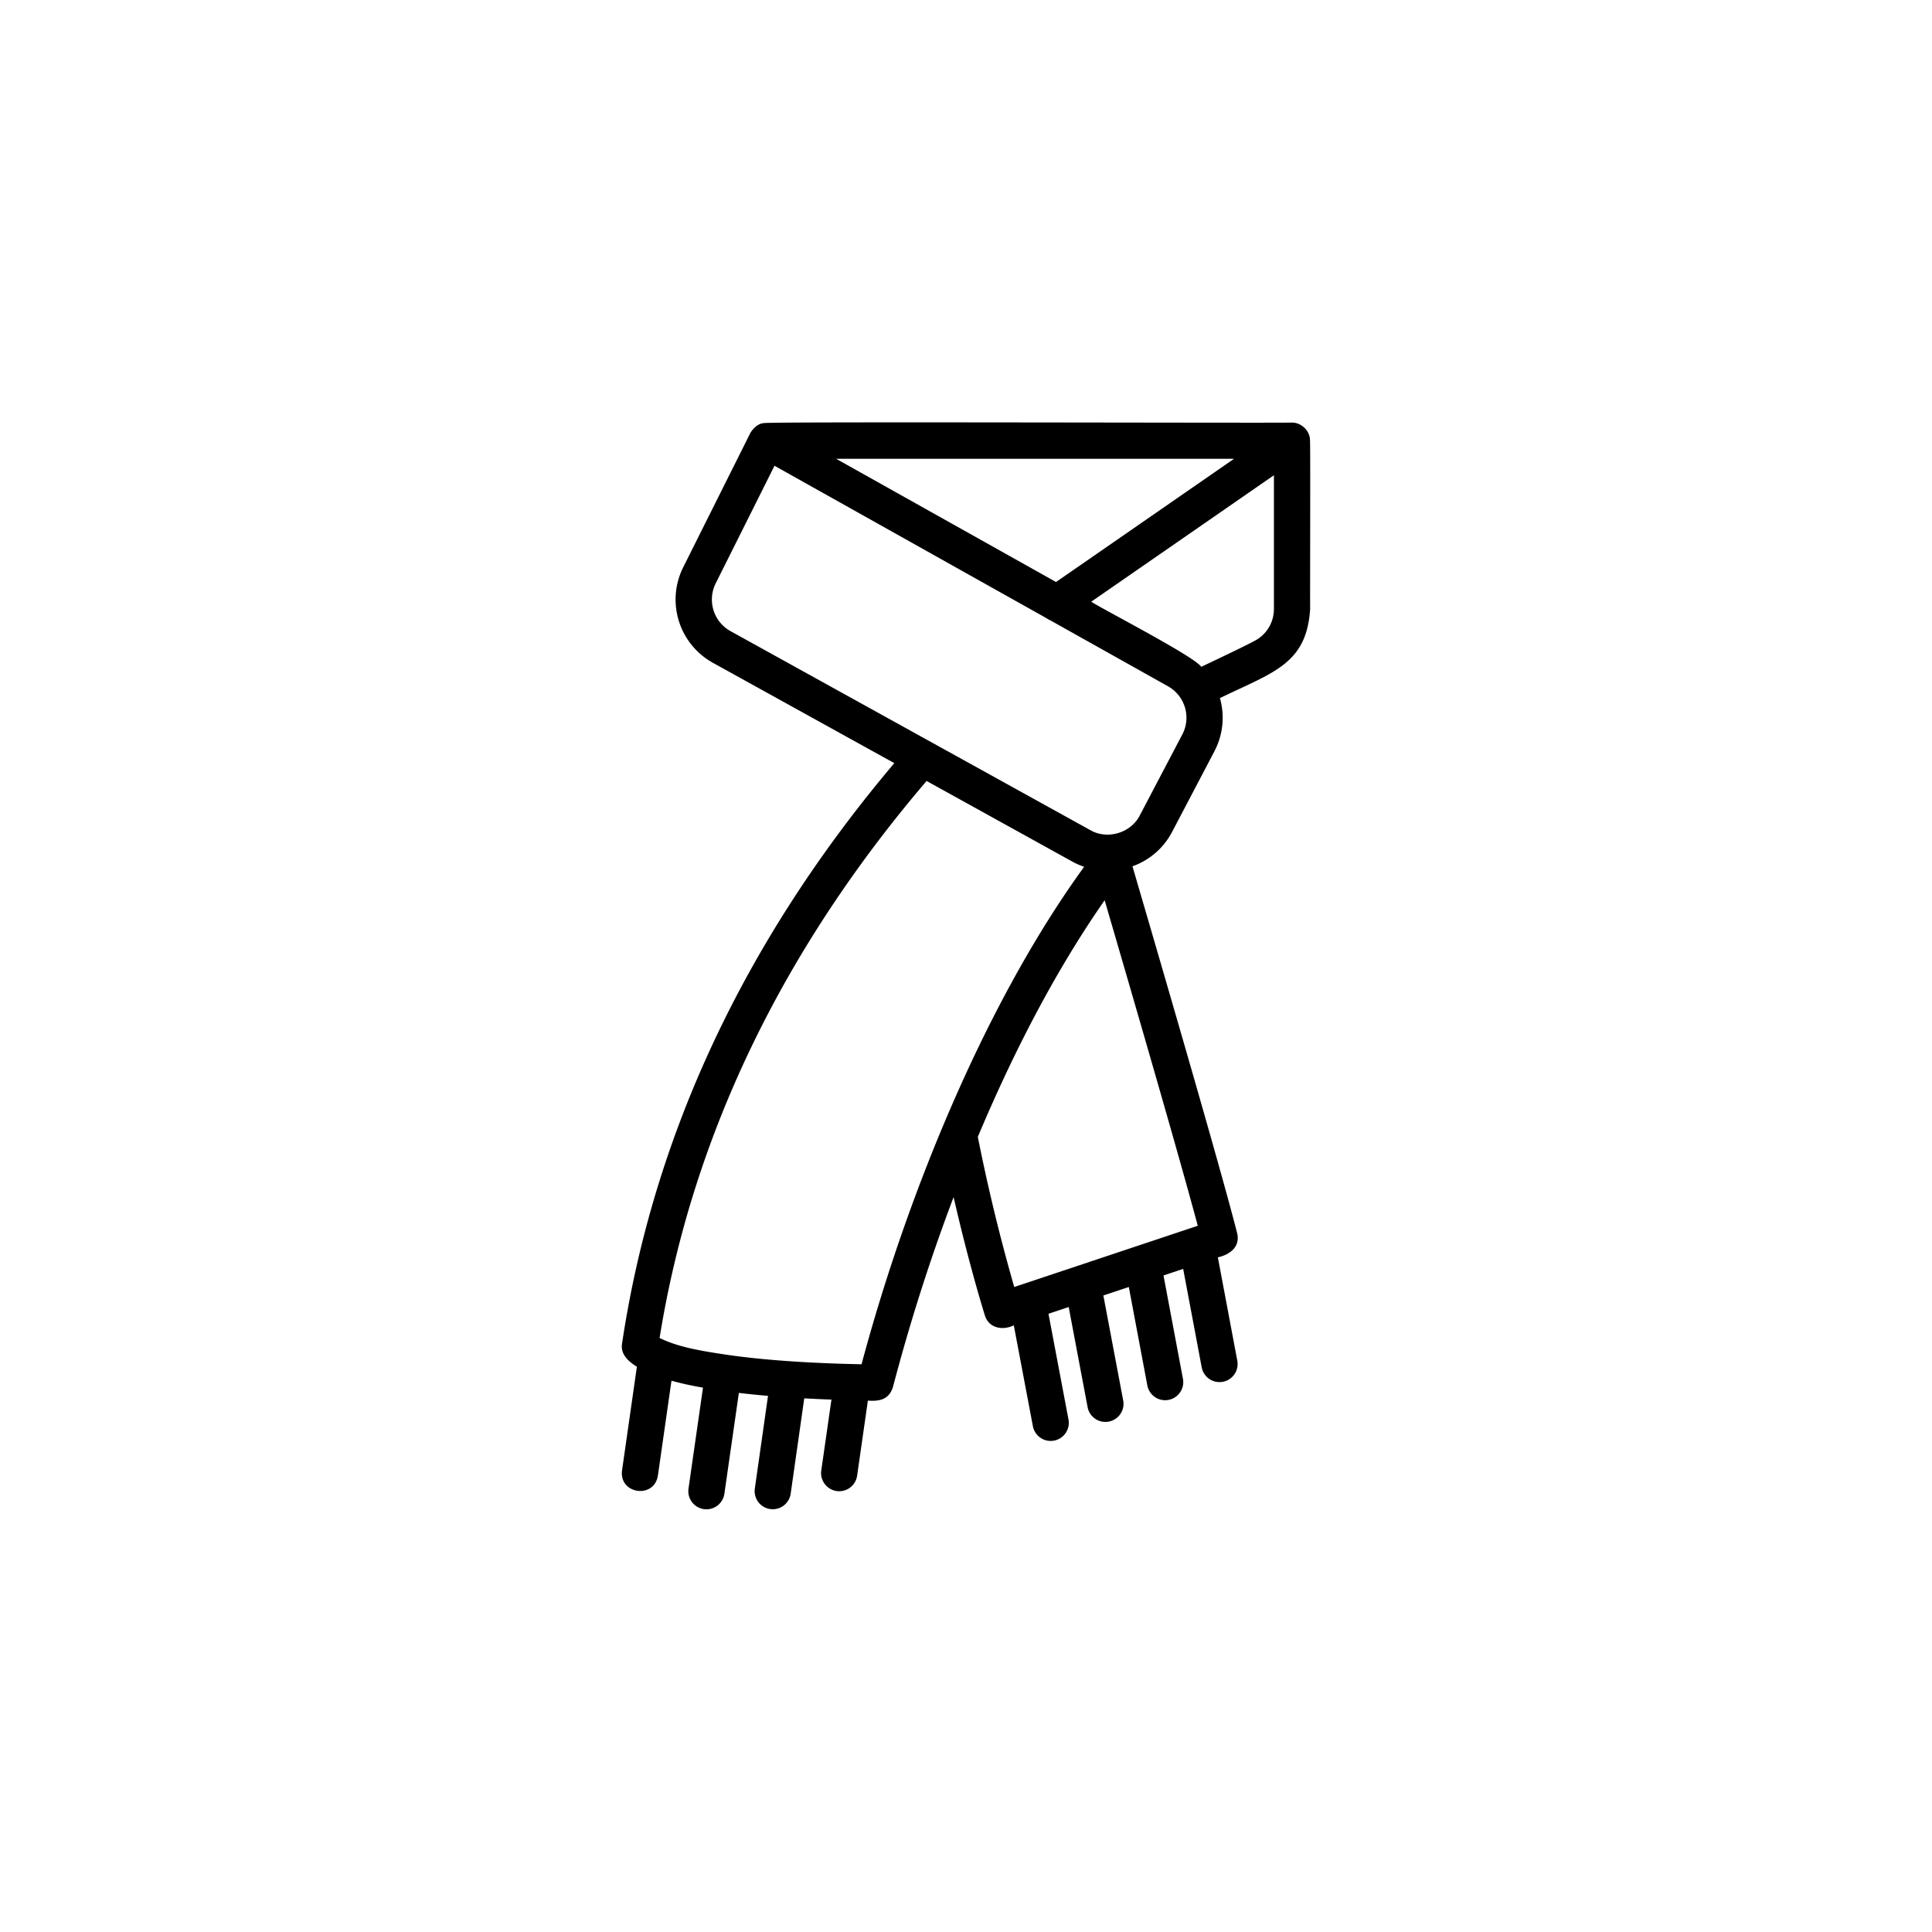 <svg xmlns="http://www.w3.org/2000/svg" version="1.1" xmlns:xlink="http://www.w3.org/1999/xlink" width="512"
    height="512" x="0" y="0" viewBox="0 0 64 64" style="enable-background:new 0 0 512 512" xml:space="preserve"
    class="">
    <style>
        path { fill: #000; } /* Default (light mode) */
        @media (prefers-color-scheme: dark) {
        path { fill: #fff; } /* Dark mode */
        }
    </style>
    <g transform="matrix(0.6,0,0,0.6,12.8,12.798)">
        <path
            d="M50.99 2.95c-.009-.509-.484-.948-.99-.95-.176.034-29.009-.061-29.15.03-.319.012-.578.269-.745.523l-3.713 7.426a3.99 3.99 0 0 0 1.642 5.289l10.008 5.535c-8.244 9.756-13.306 20.533-15.032 32.049-.095.586.348.986.819 1.275l-.82 5.732c-.165 1.301 1.769 1.585 1.98.283l.75-5.242c.509.141 1.084.27 1.74.383l-.8 5.574a1.002 1.002 0 0 0 .848 1.133 1.003 1.003 0 0 0 1.133-.848l.8-5.57c.497.06 1.025.115 1.609.164l-.729 5.123a1 1 0 0 0 1.98.282l.75-5.268c.479.027.981.051 1.501.07l-.562 3.916c-.09.595.389 1.147.991 1.142a1 1 0 0 0 .989-.858l.594-4.145c.704.053 1.171-.094 1.382-.743.955-3.632 2.08-7.145 3.351-10.491.872 3.811 1.686 6.403 1.729 6.539.223.704.989.836 1.594.539l1.057 5.585a1 1 0 0 0 1.965-.371l-1.107-5.852 1.116-.372 1.047 5.545a1 1 0 0 0 1.965-.371l-1.098-5.812 1.405-.468 1.028 5.46a1 1 0 0 0 1.965-.369l-1.078-5.729 1.086-.362 1.028 5.46a1 1 0 0 0 1.965-.369l-1.078-5.729c.663-.147 1.243-.578 1.066-1.329-.923-3.651-4.517-15.936-5.78-20.261a3.957 3.957 0 0 0 2.181-1.885l2.336-4.451c.499-.95.58-1.999.312-2.949 2.91-1.422 4.789-1.854 4.981-4.93-.012-.05.021-9.291-.01-9.33zM24.83 4h21.969l-9.828 6.803zm1.404 49.991c-2.496-.045-5.306-.205-7.487-.531-1.712-.251-2.739-.471-3.664-.918 1.774-11.035 6.734-21.376 14.741-30.754l8.068 4.463c.204.113.416.2.631.275-5.373 7.393-9.732 17.922-12.29 27.466zm18.562-7.646-10.133 3.381a102.057 102.057 0 0 1-2.01-8.288c2.121-5.047 4.47-9.434 7.002-13.065 1.235 4.229 4.084 14.007 5.141 17.972zm-.859-27.115L41.6 23.681c-.487.977-1.795 1.368-2.738.82L19.004 13.518a1.995 1.995 0 0 1-.821-2.645l3.244-6.488 15.011 8.412c.069.048.135.089.212.119l6.495 3.64a1.99 1.99 0 0 1 .793 2.675zm4.085-5.227c-.391.225-1.817.906-3.033 1.482-.388-.578-5.422-3.166-6.075-3.594l10.087-6.983v7.372c0 .72-.369 1.365-.979 1.723z"
            data-name="scarf"  opacity="1" class=""></path>
    </g>
</svg>
